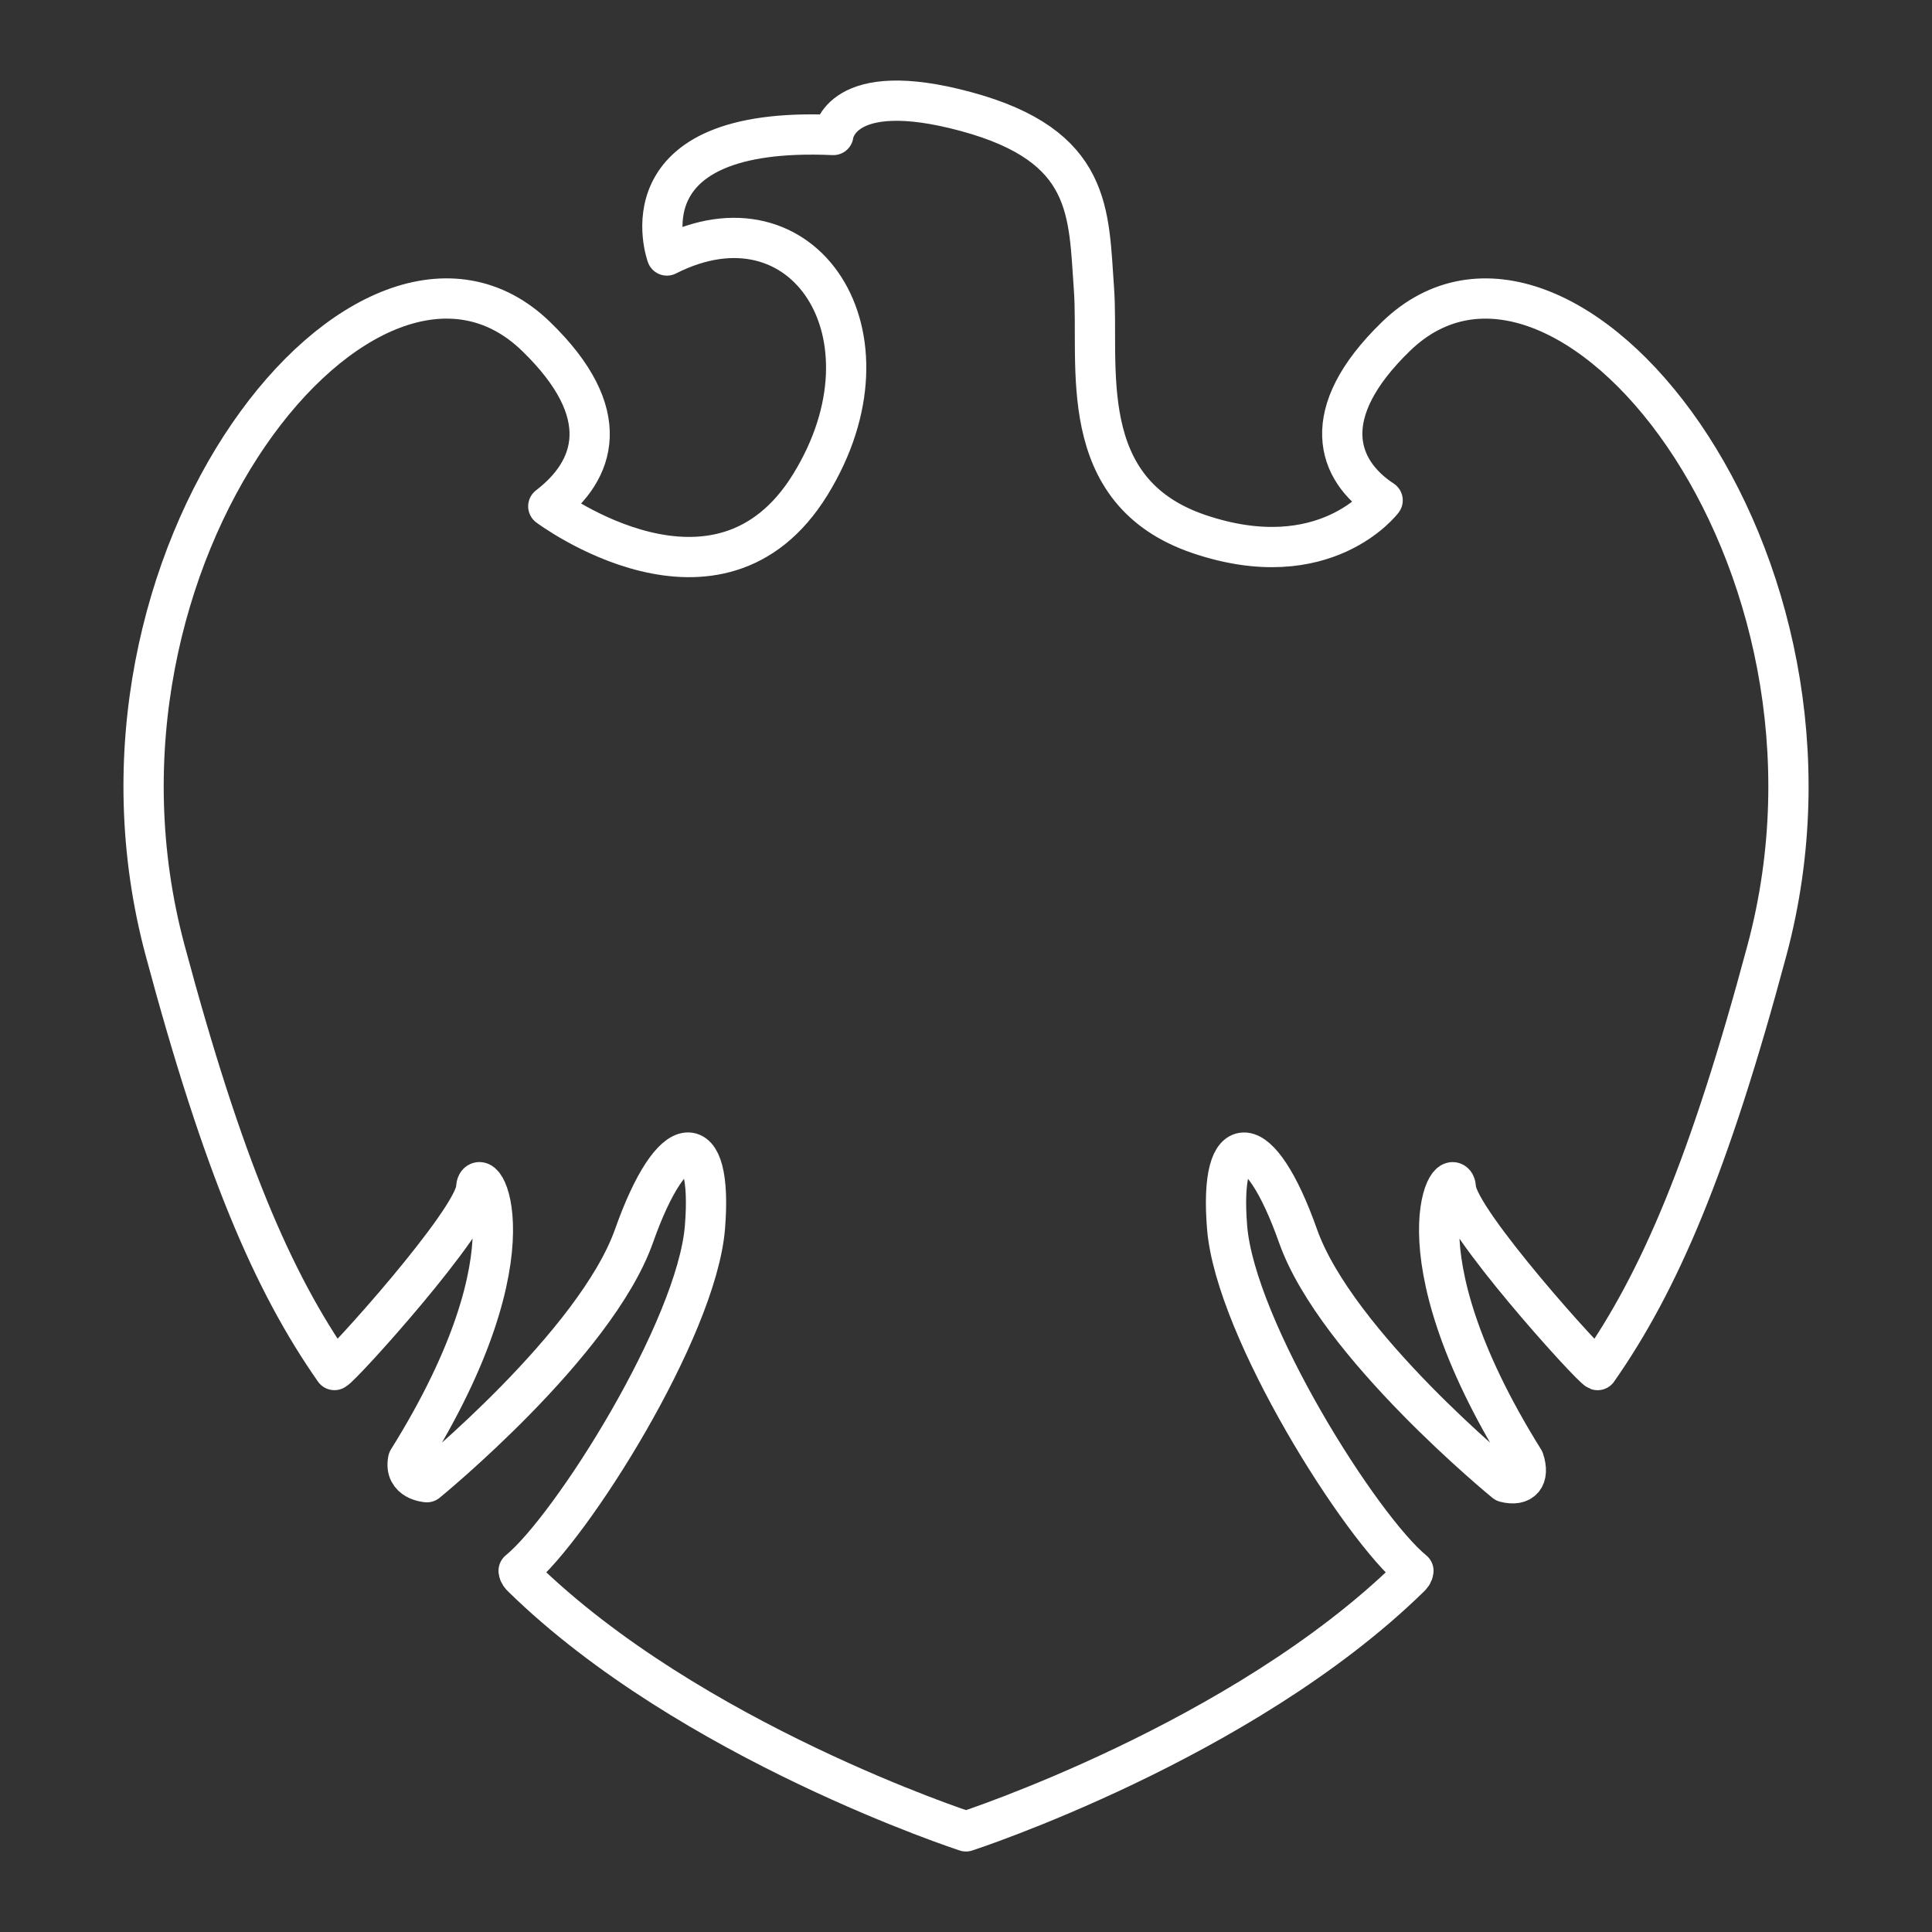 <?xml version="1.0" encoding="UTF-8" standalone="no"?>
<!-- Created with Inkscape (http://www.inkscape.org/) -->

<svg
   width="48"
   height="48"
   viewBox="0 0 48 48"
   version="1.1"
   id="svg5"
   inkscape:version="1.1.1 (3bf5ae0d25, 2021-09-20)"
   sodipodi:docname="barclays.svg"
   xmlns:inkscape="http://www.inkscape.org/namespaces/inkscape"
   xmlns:sodipodi="http://sodipodi.sourceforge.net/DTD/sodipodi-0.dtd"
   xmlns="http://www.w3.org/2000/svg"
   xmlns:svg="http://www.w3.org/2000/svg">
  <rect x="0" y="0" width="48" height="48" fill="#333333" stroke="none"/>
  <sodipodi:namedview
     id="namedview7"
     pagecolor="#505050"
     bordercolor="#eeeeee"
     borderopacity="1"
     inkscape:pageshadow="0"
     inkscape:pageopacity="0"
     inkscape:pagecheckerboard="0"
     inkscape:document-units="px"
     showgrid="false"
     units="px"
     showguides="true"
     inkscape:guide-bbox="true"
     inkscape:zoom="11.829307"
     inkscape:cx="13.145318"
     inkscape:cy="32.165874"
     inkscape:window-width="1884"
     inkscape:window-height="1025"
     inkscape:window-x="15"
     inkscape:window-y="34"
     inkscape:window-maximized="1"
     inkscape:current-layer="layer1">
    <sodipodi:guide
       position="24,24"
       orientation="-1,0"
       id="guide2073"
       inkscape:label=""
       inkscape:locked="false"
       inkscape:color="rgb(0,0,255)" />
  </sodipodi:namedview>
  <defs
     id="defs2" />
  <g
     inkscape:label="Layer 1"
     inkscape:groupmode="layer"
     id="layer1">
    <path
       style="fill:none;stroke:#ffffff;stroke-width:1px;stroke-linecap:round;stroke-linejoin:round;stroke-opacity:1"
       d="m 24,45.5 c 0,0 6.848,-2.227 11.026,-6.315 0.04,-0.039 0.08,-0.079 0.09,-0.158 -1.302,-1.061 -4.423,-6 -4.629,-8.533 -0.206,-2.534 0.808,-2.488 1.761,0.21 0.953,2.698 5.147,6.122 5.147,6.122 0.418,0.106 0.611,-0.118 0.467,-0.553 -3.321,-5.322 -1.734,-7.537 -1.688,-6.745 0.046,0.792 3.35,4.449 3.518,4.511 1.533,-2.192 2.771,-5.067 4.208,-10.431 2.628,-9.807 -5.089,-19.253 -9.218,-15.249 -1.98,1.92 -1.465,3.329 -0.331,4.072 0,0 -1.426,1.897 -4.555,0.84 C 26.666,12.214 27.317,9.066 27.179,7.177 27.042,5.288 27.151,3.625 24,2.772 20.849,1.919 20.704,3.354 20.704,3.354 15.385,3.117 16.569,6.348 16.569,6.348 c 3.398,-1.726 5.849,1.975 3.565,5.688 -2.284,3.713 -6.512,0.543 -6.512,0.543 C 14.784,11.688 15.299,10.279 13.319,8.359 9.19,4.354 1.473,13.801 4.101,23.607 c 1.437,5.363 2.675,8.239 4.208,10.431 0.168,-0.062 3.471,-3.719 3.518,-4.511 0.046,-0.792 1.634,1.423 -1.688,6.745 -0.103,0.518 0.467,0.553 0.467,0.553 0,0 4.194,-3.424 5.147,-6.122 0.953,-2.698 1.967,-2.744 1.761,-0.21 -0.206,2.534 -3.327,7.472 -4.629,8.533 0.01,0.079 0.05,0.119 0.09,0.158 C 17.152,43.273 24,45.5 24,45.5"
       id="path4769"
       sodipodi:nodetypes="cscssccscsscsssccscsscsccsscsc" />
  </g>
</svg>
